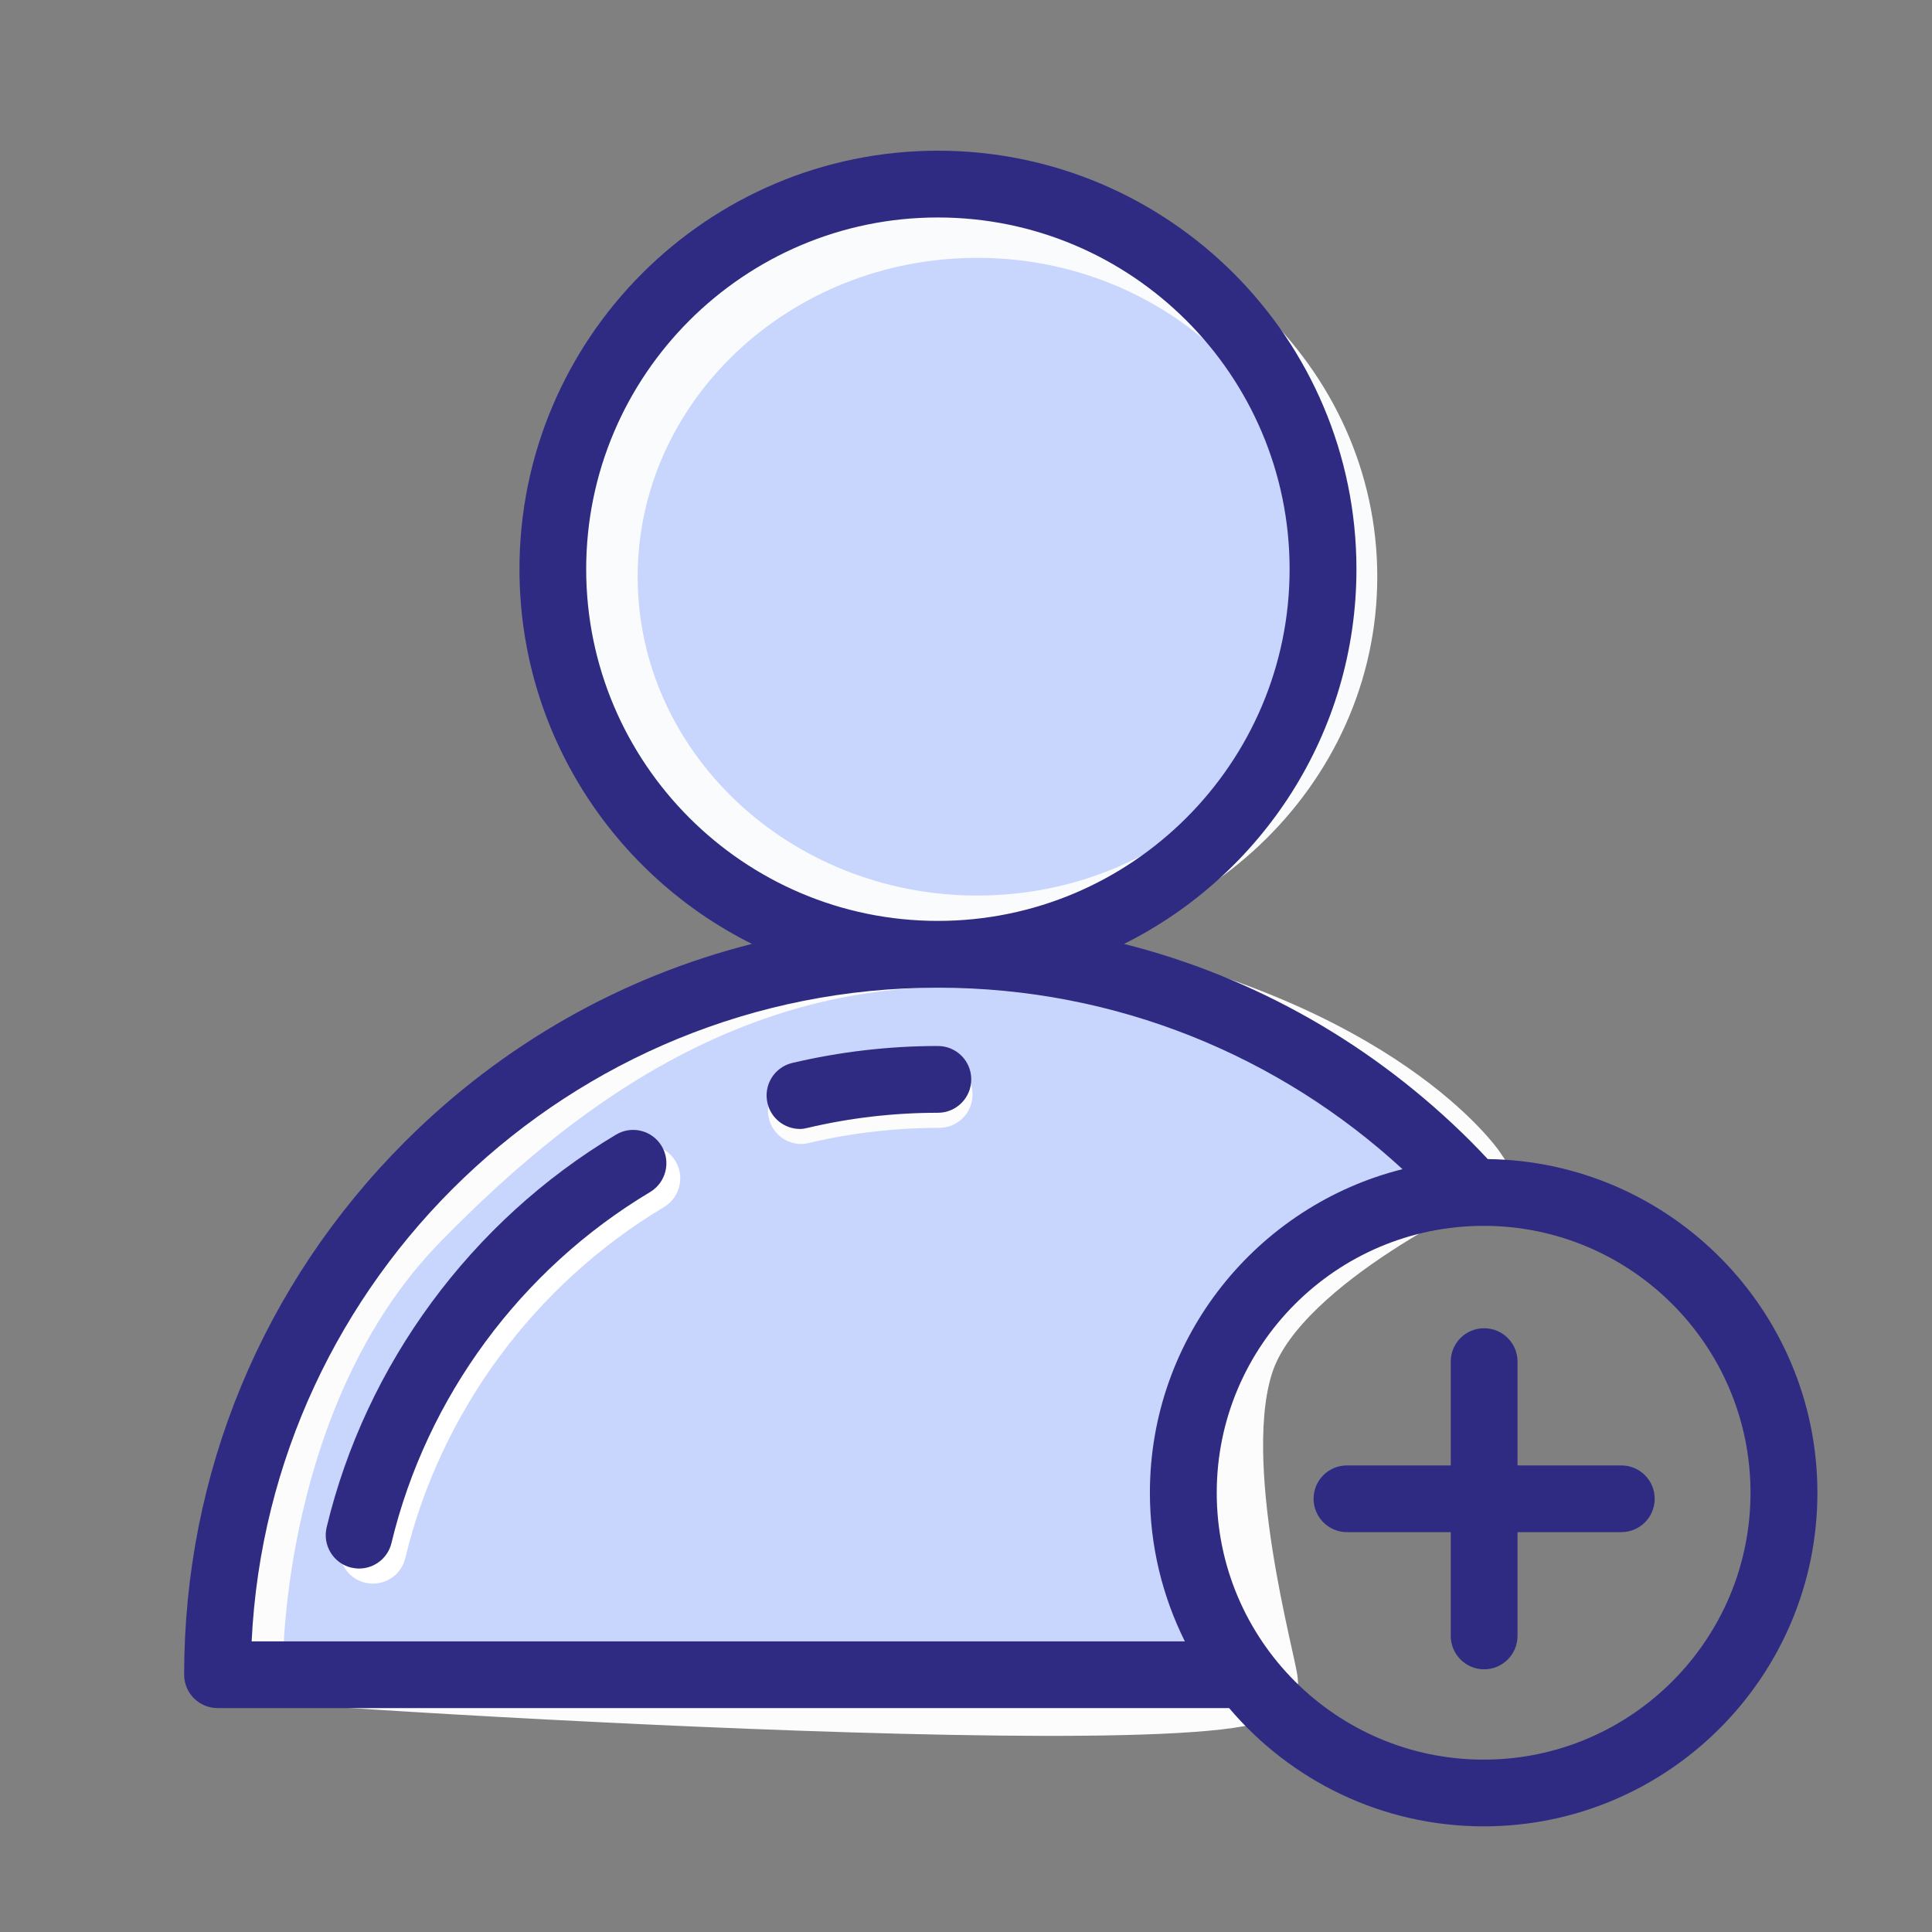 <?xml version="1.0" encoding="utf-8"?>
<!-- Generator: Adobe Illustrator 16.0.0, SVG Export Plug-In . SVG Version: 6.00 Build 0)  -->
<!DOCTYPE svg PUBLIC "-//W3C//DTD SVG 1.1//EN" "http://www.w3.org/Graphics/SVG/1.1/DTD/svg11.dtd">
<svg version="1.1" xmlns="http://www.w3.org/2000/svg" xmlns:xlink="http://www.w3.org/1999/xlink" x="0px" y="0px" width="32px"
	 height="32px" viewBox="0 0 32 32" enable-background="new 0 0 32 32" xml:space="preserve">
<rect x="0" y="0" width="32" height="32" fill="#808080" stroke="none"/>
<g id="Layer_2">
</g>
<g id="Layer_1">
</g>
<g id="Layer_4">
	<path fill="#C8D5FC" d="M9.438,9.304c0-3.373,2.747-6.117,6.124-6.117c3.378,0,6.126,2.744,6.126,6.117
		c0,3.372-2.748,6.115-6.126,6.115C12.185,15.419,9.438,12.676,9.438,9.304z"/>
	<path fill="#C8D5FC" d="M3.562,27.5c0,0,0.312-4.625,2.625-7.438C8.519,17.228,12.25,15,17.25,16s6.562,3.312,6.562,3.312
		S20.625,20.75,20,22.438s0.375,5.125,0.375,5.375s-17.062-0.25-17.062-0.25"/>
	<path fill="none" stroke="#FAFBFC" stroke-miterlimit="10" d="M10.062,9.553c0-3.189,2.747-5.782,6.124-5.782
		c3.378,0,6.126,2.593,6.126,5.782c0,3.187-2.748,5.78-6.126,5.78C12.81,15.333,10.062,12.74,10.062,9.553z"/>
	<path fill="none" stroke="#FCFCFC" stroke-miterlimit="10" d="M4.188,27.562c0,0-0.031-4.5,2.75-7.344
		c2.43-2.484,5.938-5.156,10.938-4.156s6.562,3.312,6.562,3.312s-3.188,1.438-3.812,3.125S21,27.625,21,27.875
		c0,1.002-19.508-0.321-17.062-0.25"/>
</g>
<g id="Layer_3">
	<g>
		<g>
			<g>
				<path fill="#FCFCFC" d="M15.556,17.575c-0.814,0-1.627,0.096-2.413,0.281c-0.296,0.071-0.479,0.368-0.409,0.665
					c0.059,0.255,0.286,0.428,0.538,0.428c0.042,0,0.085-0.007,0.127-0.018c0.702-0.166,1.429-0.25,2.157-0.25
					c0.306,0,0.553-0.247,0.553-0.554C16.108,17.822,15.861,17.575,15.556,17.575z"/>
			</g>
		</g>
		<g>
			<g>
				<path fill="#2F2B82" d="M24.642,19.198c-0.092-0.098-0.183-0.194-0.278-0.289c-1.613-1.612-3.59-2.73-5.746-3.275
					c2.279-1.137,3.849-3.491,3.849-6.207c0-3.821-3.109-6.931-6.932-6.931S8.604,5.606,8.604,9.427c0,2.716,1.57,5.07,3.85,6.207
					c-2.156,0.545-4.134,1.663-5.746,3.275c-2.358,2.359-3.658,5.493-3.658,8.829c0,0.306,0.248,0.553,0.554,0.553h16.754
					c1.015,1.198,2.529,1.959,4.218,1.959c3.047,0,5.526-2.478,5.526-5.525C30.101,21.699,27.658,19.235,24.642,19.198z
					 M9.709,9.427c0-3.212,2.613-5.825,5.825-5.825s5.826,2.613,5.826,5.825c0,3.212-2.614,5.826-5.826,5.826
					S9.709,12.64,9.709,9.427z M4.168,27.186c0.29-6.02,5.277-10.827,11.366-10.827c2.966,0,5.669,1.141,7.696,3.006
					c-2.4,0.601-4.184,2.776-4.184,5.36c0,0.883,0.209,1.719,0.579,2.461H4.168L4.168,27.186z M24.574,29.145
					c-2.438,0-4.421-1.982-4.421-4.42c0-2.438,1.982-4.421,4.421-4.421c2.438,0,4.42,1.982,4.42,4.421
					C28.994,27.162,27.012,29.145,24.574,29.145z"/>
			</g>
		</g>
		<g>
			<g>
				<path fill="#FFFFFF" d="M11.189,19.234c-0.157-0.263-0.496-0.348-0.758-0.19c-2.396,1.431-4.144,3.801-4.792,6.504
					c-0.07,0.296,0.111,0.595,0.408,0.667c0.043,0.009,0.087,0.015,0.13,0.015c0.25,0,0.476-0.171,0.536-0.423
					c0.581-2.417,2.142-4.534,4.284-5.813C11.26,19.836,11.346,19.496,11.189,19.234z"/>
			</g>
		</g>
		<g>
			<g>
				<path fill="#2F2B82" d="M10.96,18.984c-0.157-0.263-0.496-0.348-0.758-0.19c-2.396,1.431-4.144,3.801-4.792,6.504
					c-0.07,0.296,0.111,0.595,0.408,0.667c0.043,0.009,0.087,0.015,0.13,0.015c0.25,0,0.476-0.171,0.536-0.423
					c0.581-2.417,2.142-4.534,4.284-5.813C11.03,19.586,11.116,19.246,10.96,18.984z"/>
			</g>
		</g>
		<g>
			<g>
				<path fill="#2F2B82" d="M15.534,17.325c-0.814,0-1.627,0.096-2.413,0.281c-0.296,0.071-0.479,0.368-0.409,0.665
					c0.059,0.255,0.286,0.428,0.538,0.428c0.042,0,0.085-0.007,0.127-0.018c0.702-0.166,1.429-0.25,2.157-0.25
					c0.306,0,0.553-0.247,0.553-0.554C16.087,17.572,15.84,17.325,15.534,17.325z"/>
			</g>
		</g>
		<g>
			<g>
				<path fill="#2F2B82" d="M26.853,24.272h-1.718v-1.72c0-0.306-0.248-0.552-0.553-0.552c-0.306,0-0.553,0.246-0.553,0.552v1.72
					h-1.719c-0.305,0-0.553,0.246-0.553,0.552s0.248,0.553,0.553,0.553h1.719v1.718c0,0.306,0.247,0.554,0.553,0.554
					c0.305,0,0.553-0.248,0.553-0.554v-1.718h1.718c0.307,0,0.554-0.247,0.554-0.553S27.159,24.272,26.853,24.272z"/>
			</g>
		</g>
	</g>
</g>
<g id="Layer_6">
</g>
<g id="Layer_5">
</g>
</svg>

